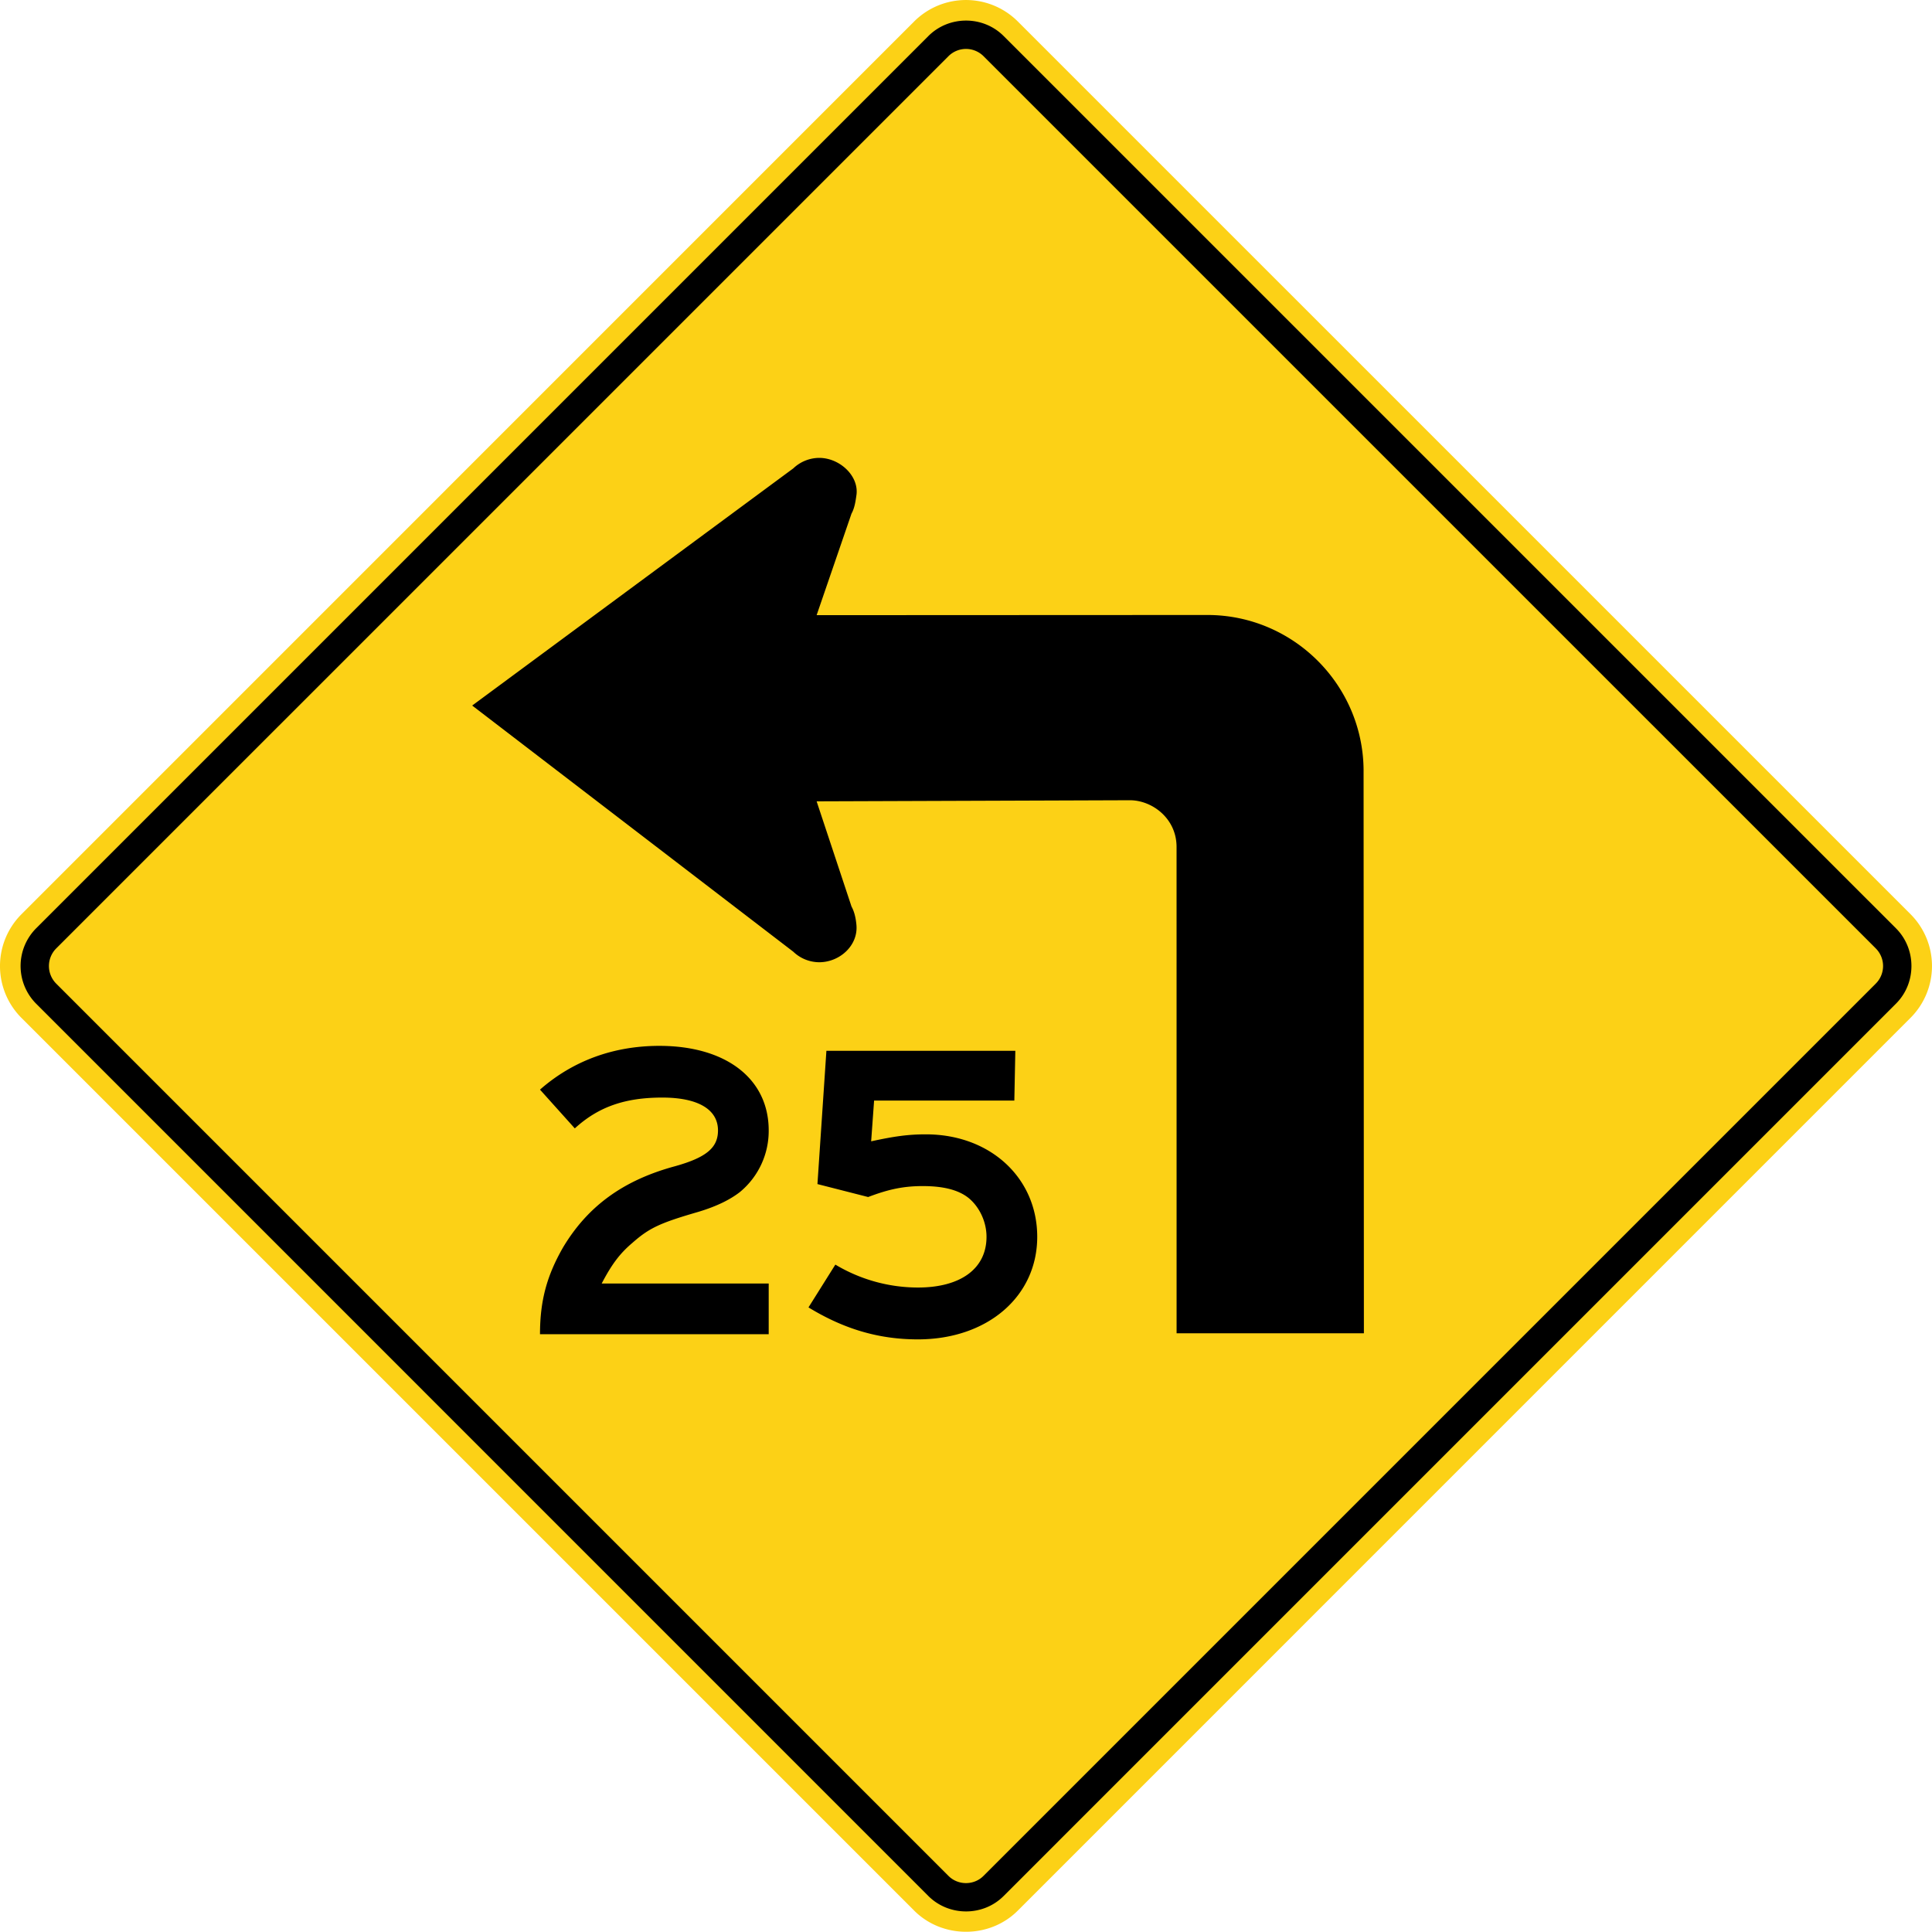 <svg xmlns="http://www.w3.org/2000/svg" width="108.958" height="108.945" viewBox="-1 0 108.958 108.945" xml:space="preserve">
    <path d="M56.399 107.753 106.75 57.4a4.136 4.136 0 0 0 .001-5.84L56.4 1.21a4.137 4.137 0 0 0-5.842-.003L.208 51.562a4.135 4.135 0 0 0-.002 5.84l50.352 50.352c1.59 1.586 4.252 1.59 5.84 0" style="fill:#fcd116;fill-opacity:1;fill-rule:nonzero;stroke:none"/>
    <path d="m55.597 106.933 50.334-50.335c1.158-1.16 1.155-3.079 0-4.239L55.6 2.03c-1.16-1.16-3.077-1.158-4.24 0L1.03 52.361a3.016 3.016 0 0 0 0 4.236l50.33 50.335c1.162 1.153 3.08 1.156 4.238 0" style="fill:#000;fill-opacity:1;fill-rule:evenodd;stroke:none"/>
    <path d="m54.476 105.783 50.305-50.305a1.403 1.403 0 0 0 0-1.997L54.477 3.178a1.4 1.4 0 0 0-1.996 0L2.177 53.481a1.406 1.406 0 0 0 .001 2l50.302 50.302c.54.556 1.456.556 1.996 0" style="fill:#fcd116;fill-opacity:1;fill-rule:evenodd;stroke:none"/>
    <path d="m75.901 43.424.018 31.77H65.356l-.002-27.428c0-1.617-1.382-2.635-2.634-2.635l-17.665.062 1.967 5.931c.172.313.246.683.278 1.042.103 1.157-.943 2.101-2.1 2.101a2.125 2.125 0 0 1-1.46-.593L25.63 39.79l18.11-13.376a2.14 2.14 0 0 1 1.46-.591c1.157 0 2.254 1.021 2.1 2.1-.05.357-.105.731-.278 1.042l-1.967 5.728 22.037-.01c4.852 0 8.81 3.956 8.81 8.81v-.068" style="fill:#000;fill-opacity:1;fill-rule:evenodd;stroke:none"/>
    <path d="M42.352 75.246v-2.859h-9.42c.56-1.068 1.01-1.684 1.74-2.3.952-.841 1.57-1.121 3.7-1.739 1.12-.335 1.85-.729 2.355-1.12a4.47 4.47 0 0 0 1.625-3.477c0-2.917-2.41-4.768-6.168-4.768-2.58 0-4.878.841-6.73 2.468l1.963 2.186c1.347-1.233 2.86-1.738 4.935-1.738 2.02 0 3.14.673 3.14 1.852 0 .952-.617 1.515-2.41 2.017-2.916.786-4.936 2.245-6.338 4.599-.897 1.571-1.29 2.974-1.29 4.879h12.898zm15.144-5.495c0-3.309-2.637-5.778-6.281-5.778-1.01 0-1.796.114-3.085.394l.166-2.3h7.909l.056-2.804H45.606l-.505 7.515 2.86.73c1.178-.449 2.019-.617 3.084-.617 1.177 0 2.02.223 2.581.672.615.505 1.01 1.346 1.01 2.188 0 1.795-1.457 2.861-3.871 2.861a9.078 9.078 0 0 1-4.654-1.293l-1.515 2.414c2.02 1.233 3.983 1.803 6.169 1.803 3.926 0 6.731-2.422 6.731-5.785" style="fill:#000;fill-opacity:1;fill-rule:evenodd;stroke:none"/>
</svg>
